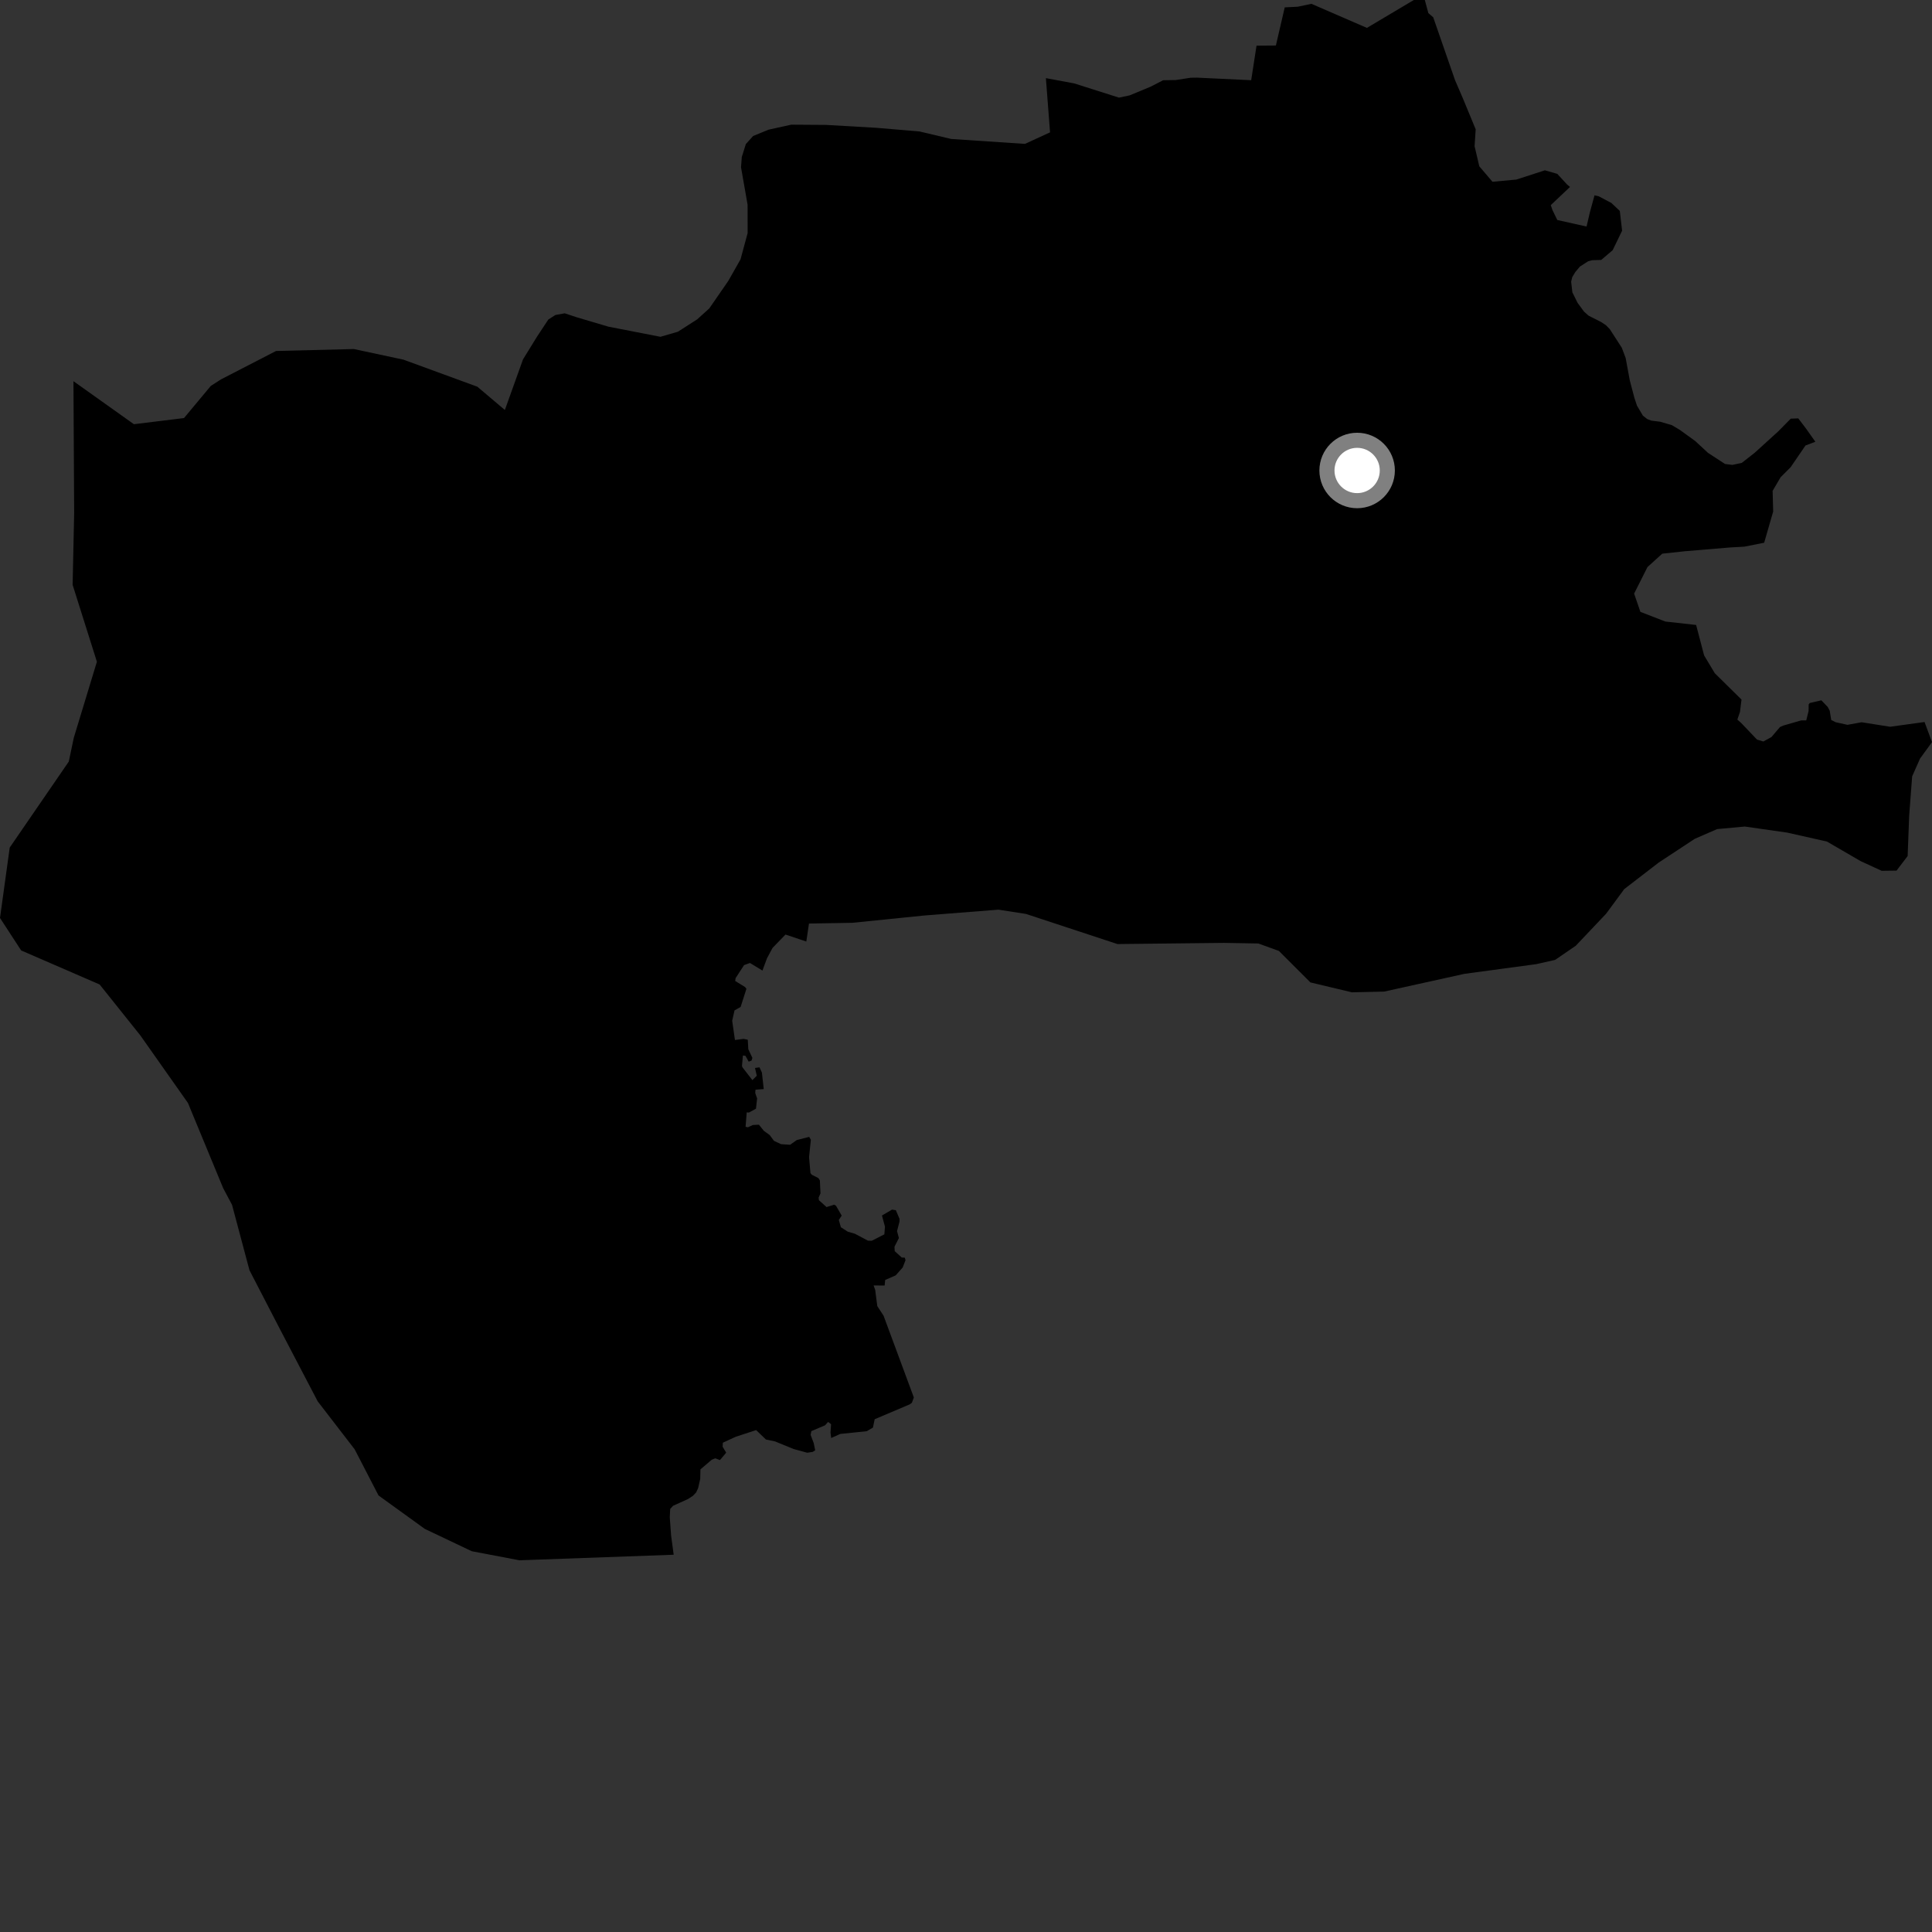 <?xml version="1.0" encoding="utf-8" ?>
<svg baseProfile="full" height="1024" version="1.1" width="1024" xmlns="http://www.w3.org/2000/svg" xmlns:ev="http://www.w3.org/2001/xml-events" xmlns:xlink="http://www.w3.org/1999/xlink"><rect width="100%" height="100%" fill="#333333" stroke="none"/><defs /><polygon fill="black" points="357.066,824.04 355.7,813.866 354.991,804.161 355.217,799.76 356.754,798.09 364.667,794.518 367.287,792.797 368.968,791.019 370.02,788.753 371.122,783.895 371.247,778.799 377.21,773.716 379.084,772.936 381.6,773.871 384.898,769.942 383.007,766.793 383.124,764.662 389.911,761.533 400.765,757.977 405.965,762.975 410.735,763.961 420.601,767.999 427.839,769.974 430.752,769.53 432.067,768.687 431.266,764.832 429.645,760.521 430.035,758.527 437.304,755.431 438.92,753.654 440.497,754.86 440.181,759.362 440.551,762.17 445.369,760.014 459.405,758.566 462.672,756.66 463.601,752.214 482.189,744.338 483.315,743.51 484.353,740.688 468.306,697.349 464.985,692.261 463.868,683.674 463.028,681.323 468.872,681.364 469.161,678.412 474.727,675.971 478.444,671.796 479.944,667.909 479.546,666.575 477.947,666.51 474.227,663.141 474.091,660.792 476.437,656.174 475.443,652.527 476.748,647.473 476.765,646.016 474.816,641.435 472.791,641.124 467.457,644.246 469.051,650.166 468.729,654.229 462.039,657.639 460.018,657.568 453.083,653.899 449.347,652.823 445.69,650.459 444.591,646.609 446.118,644.301 443.082,639.045 442.127,638.514 438.093,639.775 434.034,636.125 433.874,634.764 434.877,632.528 434.542,625.59 433.729,624.385 430.265,622.633 429.554,621.754 428.813,613.29 429.773,604.118 428.895,602.563 422.328,604.246 418.783,606.746 413.969,606.439 410.224,604.678 407.966,601.61 404.864,599.367 402.235,596.111 399.026,596.279 396.4,597.473 395.178,597.233 395.775,589.604 396.957,589.67 400.692,587.623 401.282,582.176 400.301,579.377 400.416,577.562 404.793,577.238 403.831,568.514 402.557,565.701 400.163,566.045 401.114,570.16 398.791,572.491 393.607,565.826 393.26,565.036 393.756,559.432 395.123,559.618 396.818,562.705 398.364,562.099 398.767,560.684 396.623,556.117 396.325,551.062 394.104,550.625 389.537,551.227 388.073,541.031 389.317,535.522 392.546,533.699 395.618,524.082 394.9,523.145 389.668,519.931 389.88,518.443 394.37,511.52 397.5,510.4 404.109,514.419 406.509,507.941 409.459,502.419 416.329,495.329 427.362,499.034 428.777,489.499 451.721,489.106 490.242,485.201 529.193,482.142 543.818,484.414 592.278,500.37 648.647,499.747 666.928,500.065 677.842,504.014 694.538,520.7 716.557,525.951 733.616,525.559 776.203,516.154 814.264,511.011 824.239,508.767 835.204,501.256 851.263,484.301 860.88,471.247 879.13,457.19 898.245,444.599 910.094,439.443 924.759,438.081 947.333,441.312 968.332,446.045 986.132,456.392 997.32,461.544 1005.203,461.445 1011.089,453.714 1011.909,432.214 1013.482,411.503 1017.658,402.06 1024.0,393.339 1020.047,382.677 1001.793,385.199 986.688,382.807 979.198,384.175 972.935,382.787 970.578,381.6 969.802,376.722 968.739,374.714 965.351,371.178 959.178,372.62 958.637,373.342 958.585,376.84 957.348,381.835 954.63,381.834 945.184,384.564 943.414,385.356 938.9,390.657 934.608,393.007 931.258,392.004 922.822,383.155 920.831,381.389 922.228,377.333 923.03,370.777 908.884,356.83 903.2,347.345 898.985,331.247 882.667,329.427 869.446,324.303 866.116,314.614 873.193,300.562 881.026,293.458 893.058,292.165 917.11,290.157 924.559,289.738 935.048,287.66 939.819,271.119 939.522,260.175 943.774,252.924 949.045,247.671 956.947,236.12 962.175,234.142 957.287,227.225 953.125,221.748 949.143,221.9 942.486,228.654 930.07,239.937 923.198,245.325 918.201,246.41 914.301,245.918 905.255,240.015 898.554,233.796 890.429,227.909 886.136,225.339 879.905,223.518 875.247,222.943 873.08,222.121 870.758,220.295 867.627,214.983 866.308,211.008 863.821,201.622 861.628,189.746 859.584,184.307 853.193,174.423 851.143,172.341 848.58,170.648 842.019,167.334 839.59,165.199 836.139,160.506 833.383,154.92 832.738,149.268 833.32,146.896 834.959,144.176 837.406,141.263 841.782,138.462 843.929,137.91 848.674,137.771 854.747,132.605 859.749,122.262 858.524,111.793 854.051,107.572 847.287,104.003 845.126,103.526 842.742,112.269 840.902,120.069 825.404,116.605 822.887,111.454 821.938,108.73 832.131,99.083 830.574,97.784 825.388,92.146 818.828,90.265 803.69,95.176 791.041,96.336 784.065,88.162 781.561,77.501 782.14,68.544 775.279,51.934 771.197,42.484 759.635,9.162 757.059,6.953 755.188,0.003 749.354,0.0 724.489,14.788 695.092,2.03 687.835,3.562 680.934,3.907 676.246,24.117 665.986,24.194 663.154,42.512 634.515,41.157 631.041,41.207 623.206,42.419 616.485,42.532 609.813,45.962 598.686,50.566 593.069,51.74 569.305,44.195 554.344,41.42 556.545,70.151 543.269,76.253 504.123,73.65 487.413,69.688 464.563,67.748 437.886,66.206 419.386,66.08 407.311,68.741 399.169,72.09 395.311,76.367 393.156,83.257 392.762,88.69 396.238,108.496 396.255,123.567 392.493,137.469 386.012,148.882 375.943,163.463 369.529,169.261 359.298,175.819 350.048,178.51 322.454,173.134 305.752,168.185 299.302,166.059 294.368,166.958 290.639,169.337 284.723,178.285 277.206,190.472 267.585,217.303 252.994,204.955 213.845,190.629 187.559,184.997 146.312,186.031 117.191,201.05 111.723,204.546 97.525,221.583 70.97,224.84 38.93,202.035 39.304,271.95 38.494,309.979 51.357,350.741 39.121,390.996 36.466,403.64 5.155,449.223 0.0,486.544 11.213,503.75 52.816,521.802 74.36,548.762 99.611,584.589 118.293,629.757 122.989,638.594 132.23,673.264 148.535,704.768 168.379,742.732 187.978,768.166 200.62,792.619 225.164,810.353 250.05,822.181 275.307,826.985 357.066,824.04" /><circle cx="719.309" cy="249.368" fill="rgb(100%,100%,100%)" r="16" stroke="grey" stroke-width="8" /></svg>